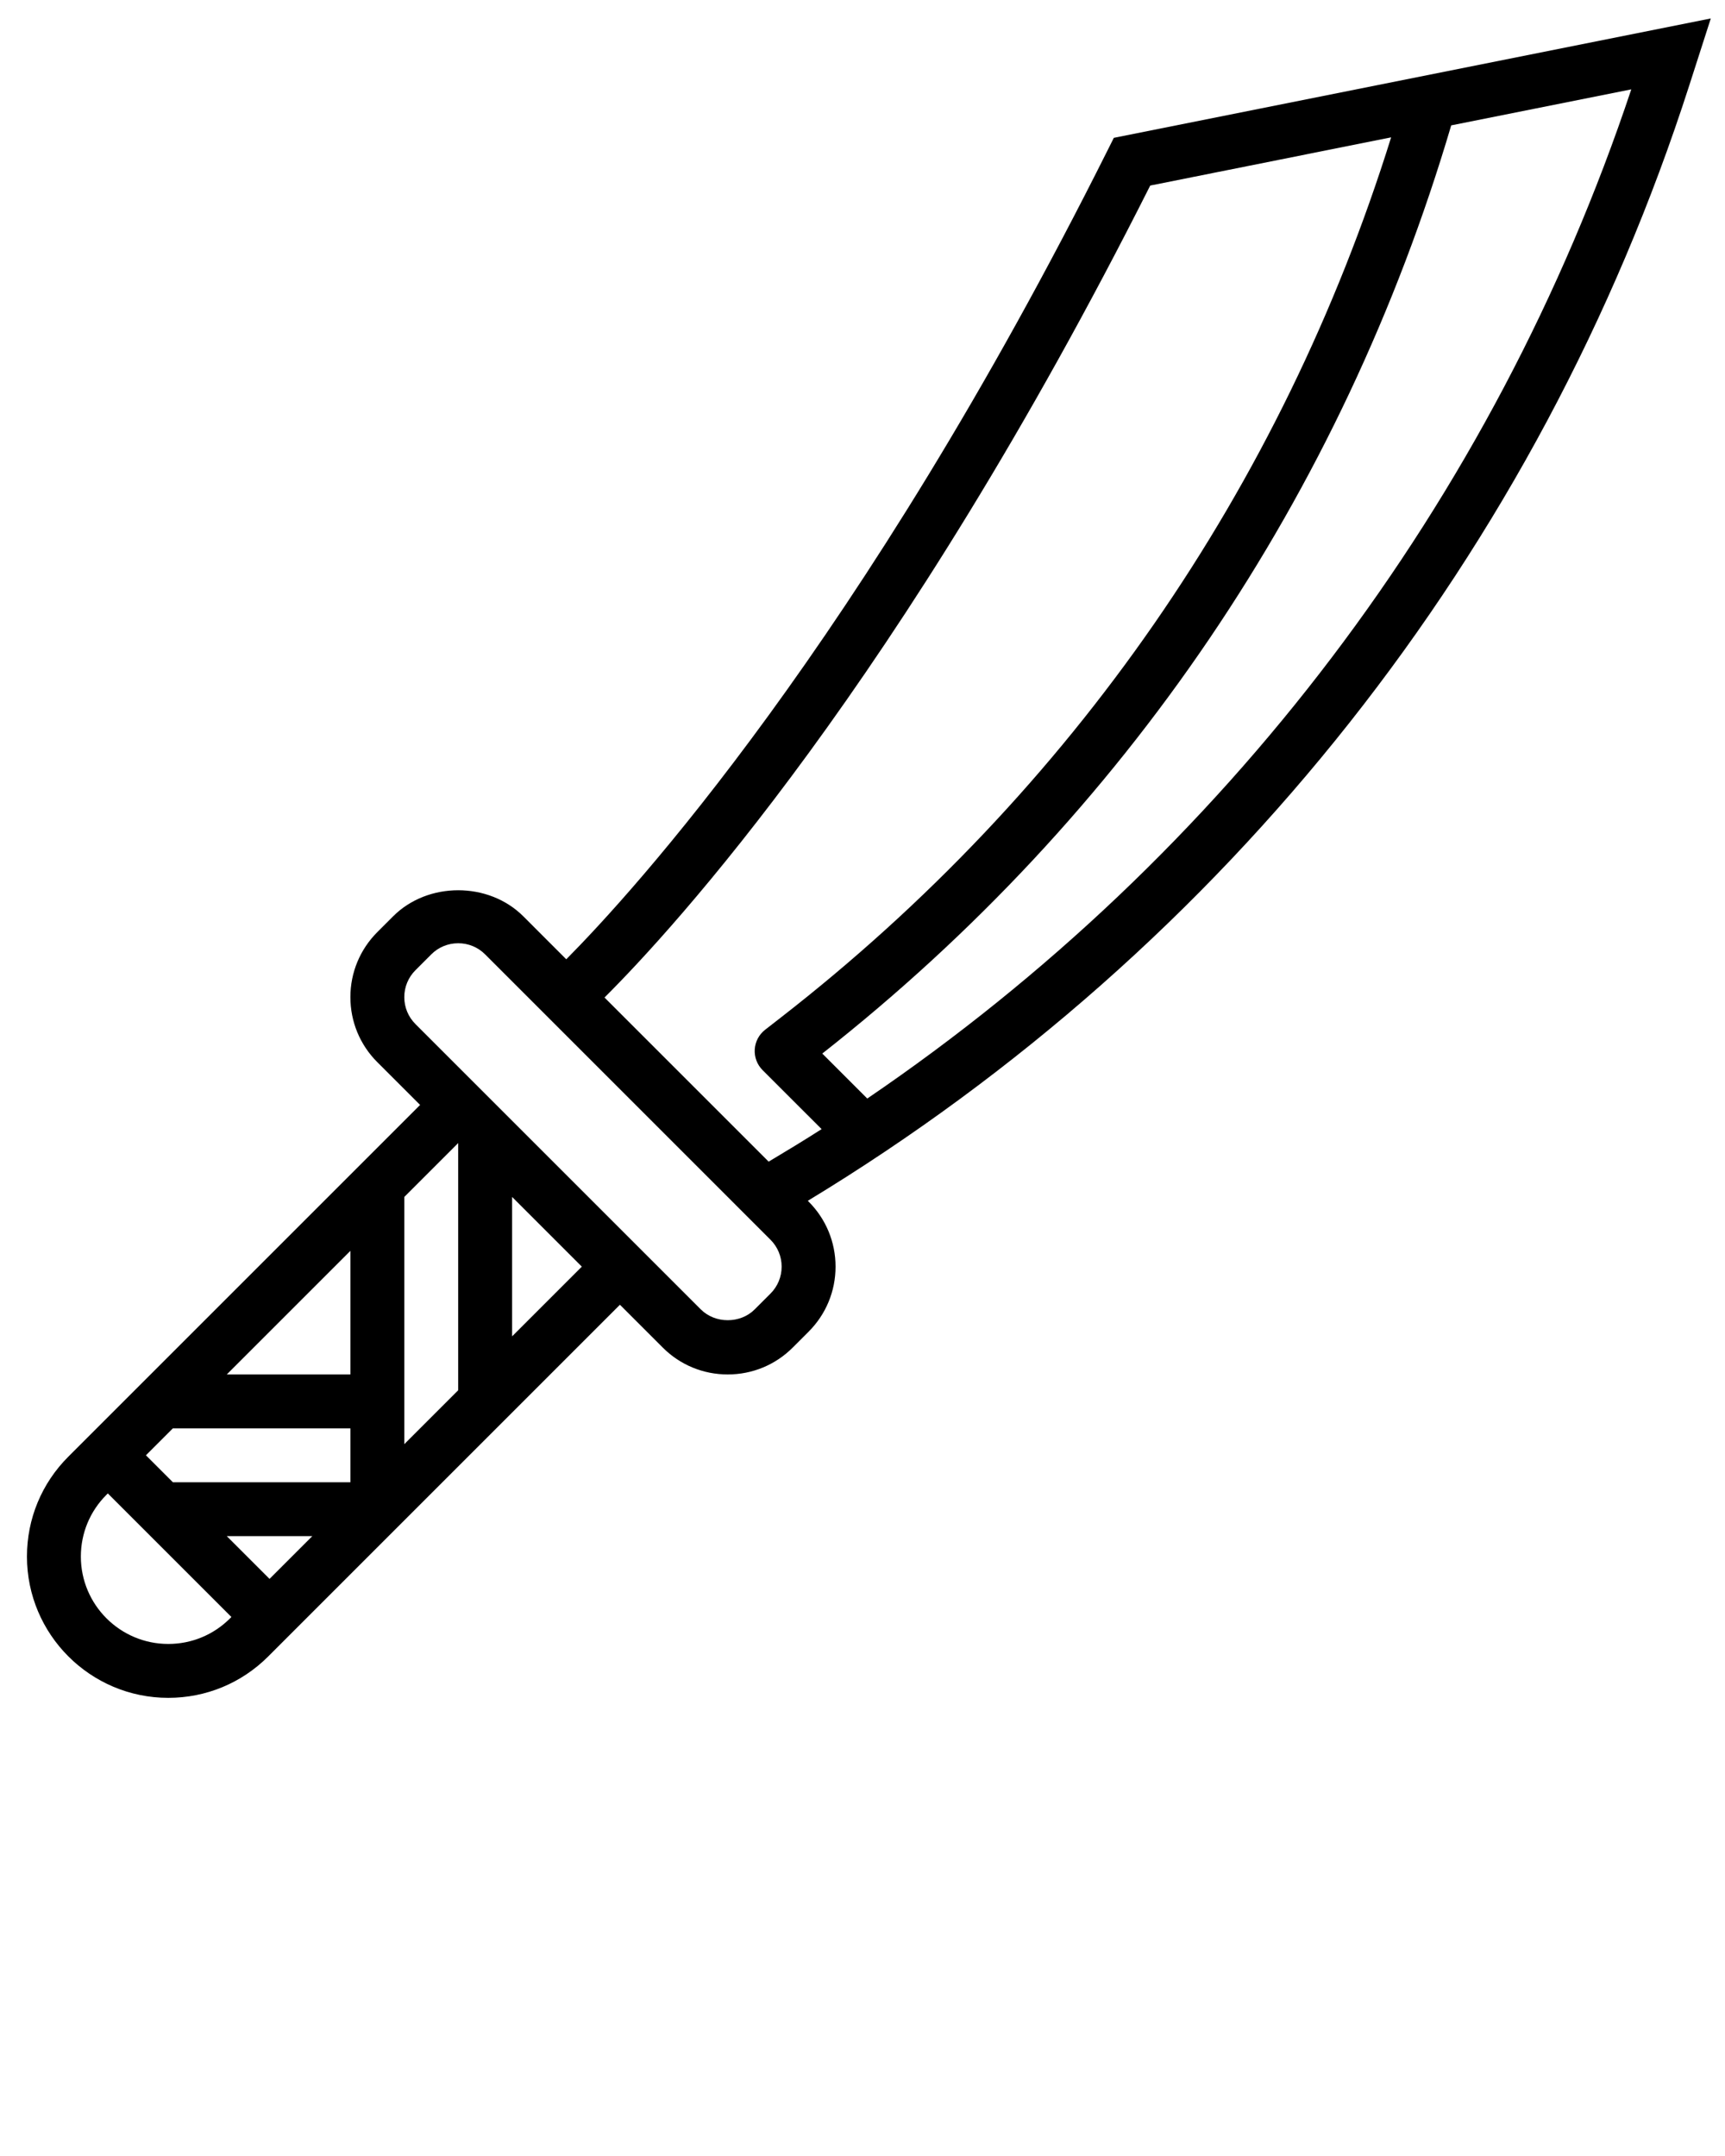 <svg xmlns="http://www.w3.org/2000/svg" xmlns:xlink="http://www.w3.org/1999/xlink" version="1.1" x="0px" y="0px" viewBox="0 0 64 80" style="enable-background:new 0 0 64 64;" xml:space="preserve"><path d="M41.324,5.115l-0.219,0.438c-9.155,18.309-17.684,27.61-20.096,30.042L19.415,34c-1.289-1.289-3.541-1.289-4.829,0  L14,34.586c-0.645,0.646-1,1.503-1,2.414s0.355,1.769,1,2.414L15.586,41L2.536,54.05C1.545,55.04,1,56.356,1,57.758  C1,60.648,3.352,63,6.243,63c1.399,0,2.716-0.545,3.707-1.535L23,48.414L24.586,50c0.644,0.645,1.501,1,2.414,1s1.77-0.355,2.414-1  L30,49.414c0.645-0.646,1-1.503,1-2.414s-0.355-1.769-1-2.414l-0.029-0.029C45.51,35.134,57.107,20.489,62.678,3.158l0.795-2.473  L41.324,5.115z M13,51H8.414L13,46.414V51z M13,53v2H6.414l-1-1l1-1H13z M11.586,57L10,58.586L8.414,57H11.586z M15,44.414l2-2  v9.172l-2,2V44.414z M6.243,61C4.455,61,3,59.546,3,57.758c0-0.867,0.337-1.681,0.95-2.293L4,55.414L8.586,60l-0.05,0.05  C7.923,60.663,7.108,61,6.243,61z M19,49.586v-5.172L21.586,47L19,49.586z M28.586,48L28,48.586c-0.533,0.535-1.466,0.535-1.999,0  L15.415,38C15.147,37.732,15,37.378,15,37s0.147-0.732,0.414-1L16,35.414C16.267,35.146,16.622,35,17,35s0.733,0.146,1,0.414  L28.585,46C28.853,46.268,29,46.622,29,47S28.853,47.732,28.586,48z M22.428,37.014c2.53-2.522,10.968-11.691,20.247-30.129  l8.938-1.788c-4.059,13-11.854,24.268-22.641,32.658l-0.586,0.456c-0.226,0.176-0.366,0.44-0.384,0.728  c-0.018,0.286,0.088,0.565,0.291,0.769l2.19,2.189c-0.646,0.414-1.304,0.812-1.965,1.207L22.428,37.014z M32.177,40.762  l-1.669-1.669c11.238-8.841,19.288-20.734,23.334-34.441l6.681-1.336C55.414,18.629,45.45,31.732,32.177,40.762z"/></svg>